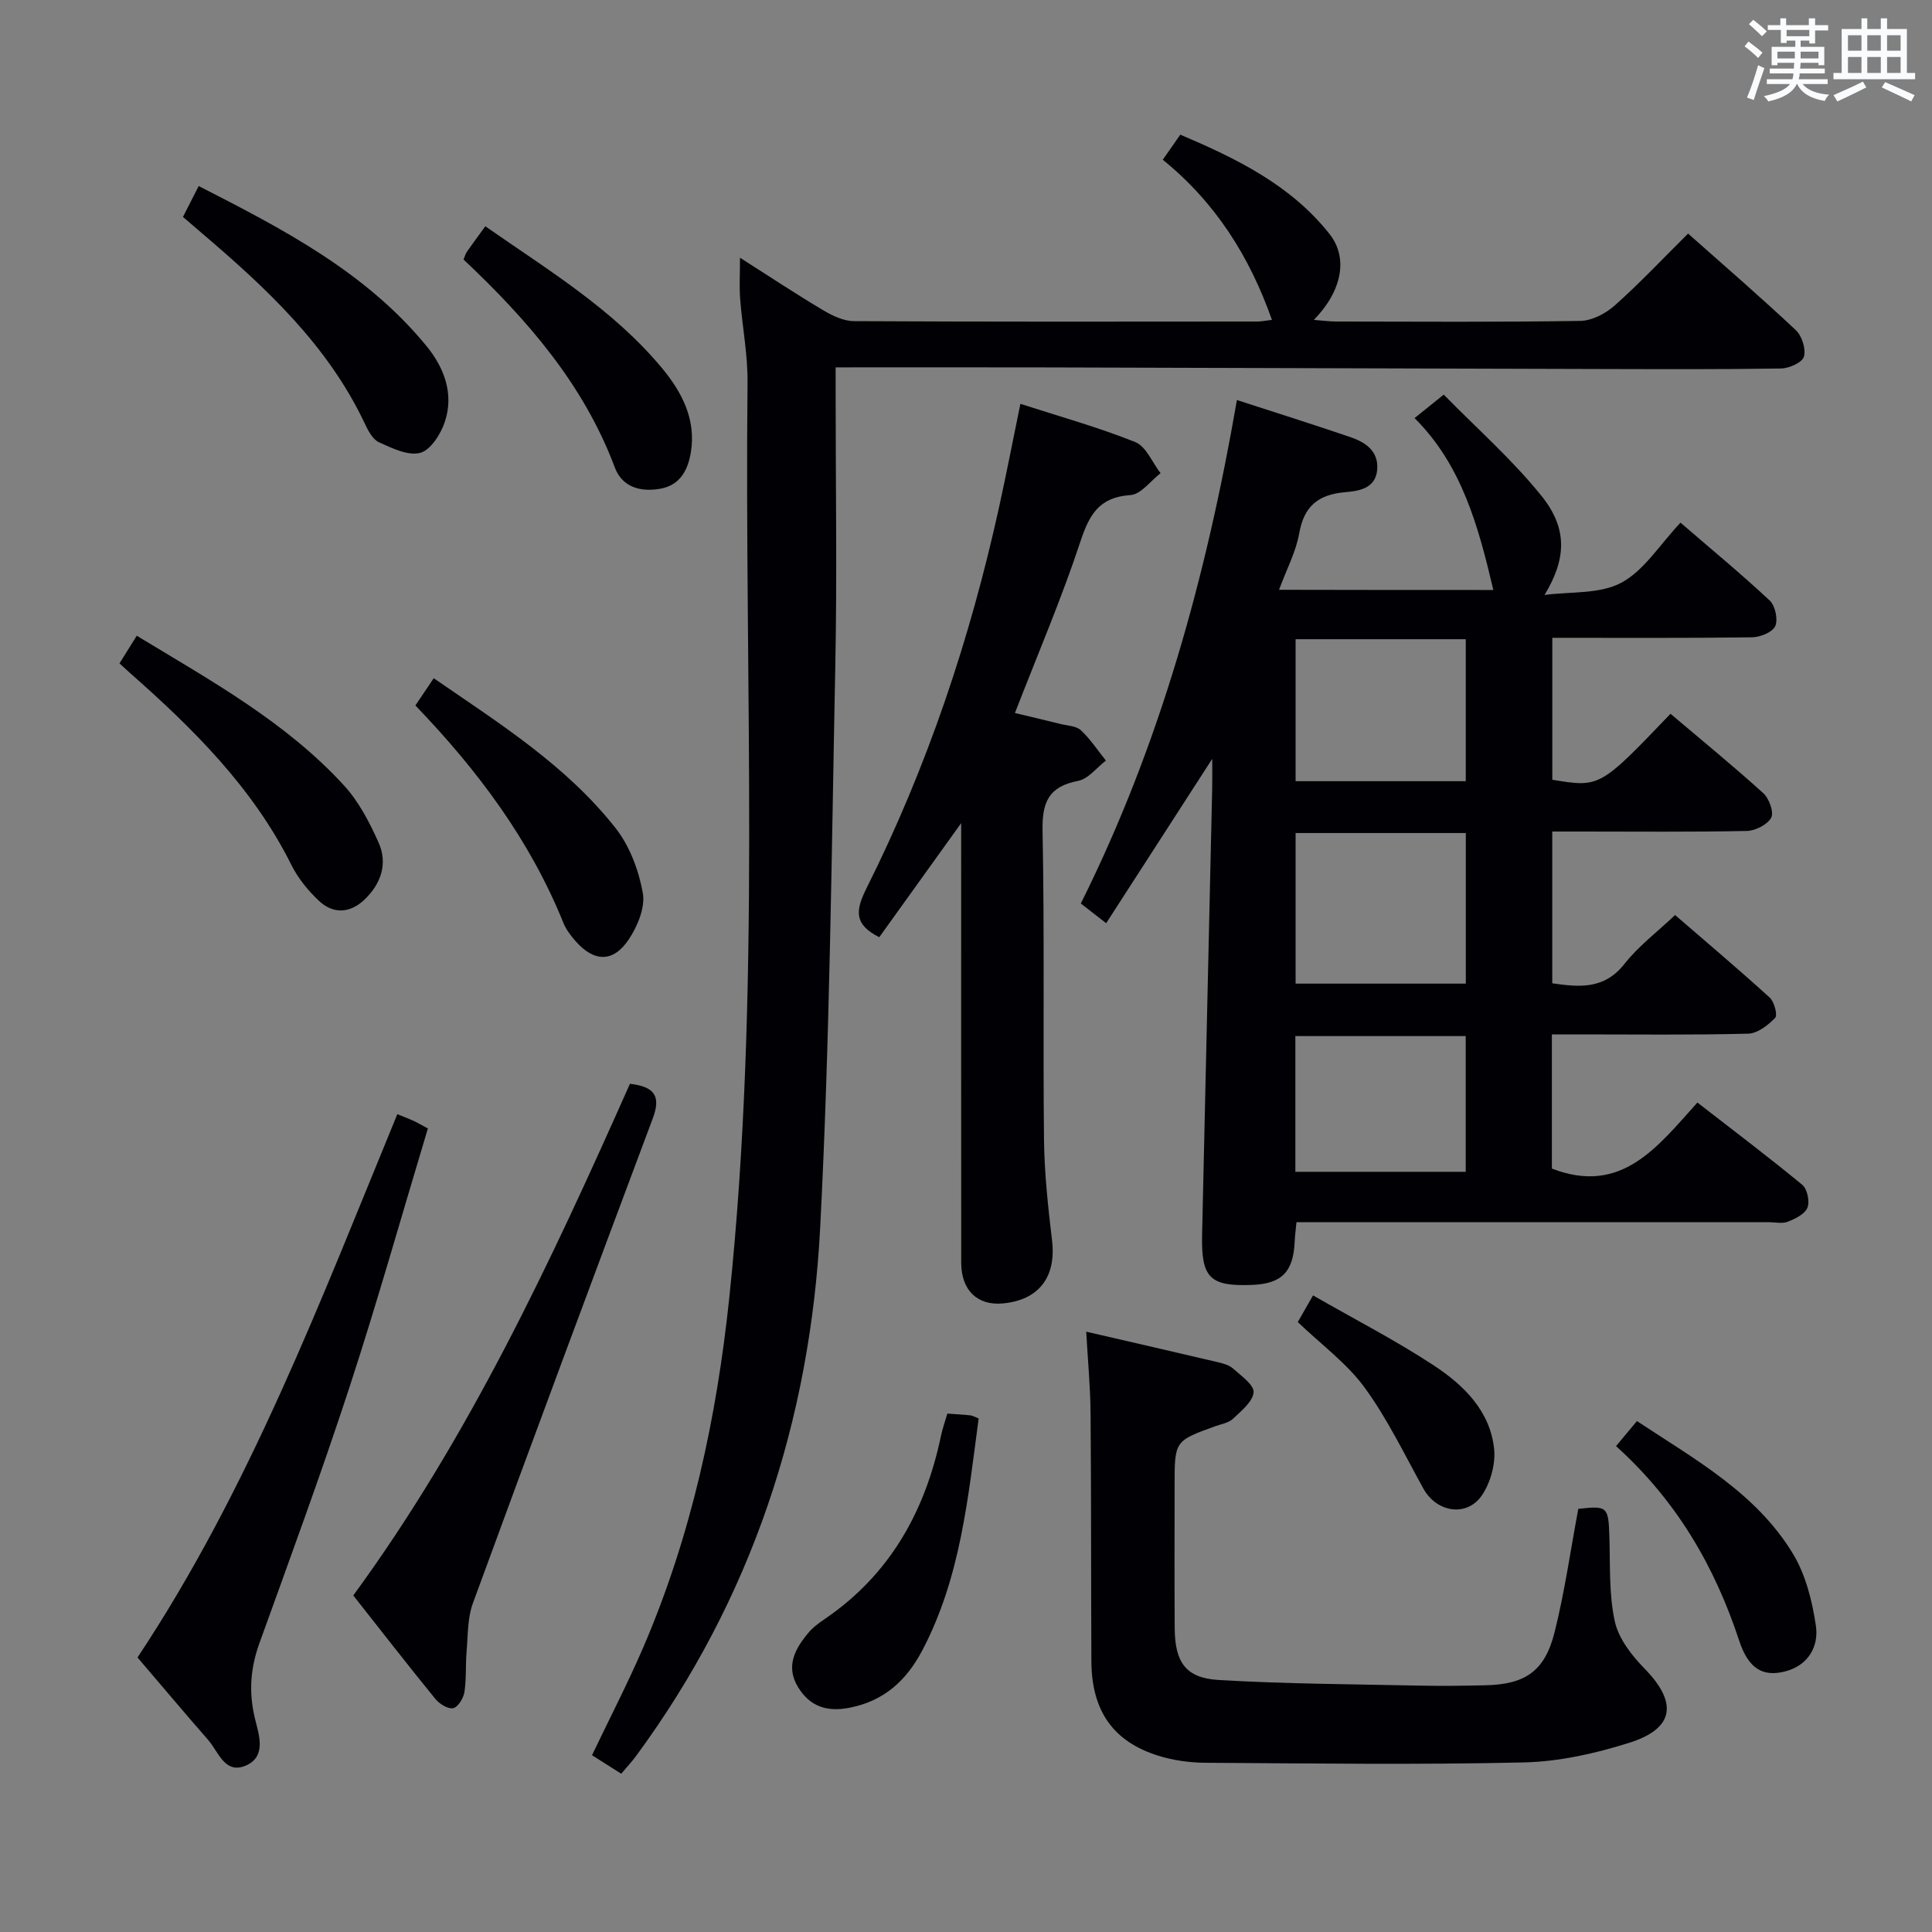 <svg enable-background="new 0 0 400 400" viewBox="0 0 400 400" xmlns="http://www.w3.org/2000/svg"><rect x="0" y="0" width="400" height="400" fill="#808080" stroke="none"/><g fill="#010105"><path d="m309.18 122.15c-3.09-13.11-6.49-25.82-16.31-35.59 1.84-1.48 3.38-2.71 6.04-4.86 6.85 7 14.22 13.47 20.27 21.01 5.54 6.9 5 13.19.6 20.47 5.36-.72 11.42-.14 15.89-2.53 4.72-2.52 7.94-7.86 12.26-12.44 6.3 5.44 12.56 10.6 18.47 16.12 1.14 1.07 1.76 3.94 1.14 5.31-.58 1.27-3.12 2.29-4.82 2.31-13.65.18-27.3.1-41.33.1v29.39c9.84 1.62 9.84 1.62 24.47-13.66 6.41 5.43 12.96 10.78 19.21 16.44 1.21 1.09 2.24 3.96 1.64 5.07-.79 1.45-3.28 2.71-5.06 2.75-11.49.24-23 .12-34.49.12-1.81 0-3.61 0-5.78 0v31.42c5.47.78 10.71 1.39 14.97-4.04 2.84-3.62 6.65-6.49 10.46-10.09 6.62 5.73 13.21 11.28 19.58 17.08.96.87 1.68 3.63 1.14 4.2-1.46 1.52-3.65 3.23-5.59 3.28-11.66.3-23.33.15-34.99.15-1.79 0-3.58 0-5.65 0v27.78c14.41 5.58 21.84-4.48 30.13-13.67 7.46 5.79 14.72 11.26 21.72 17.04 1.03.85 1.57 3.45 1.06 4.73-.53 1.32-2.51 2.29-4.06 2.9-1.15.46-2.63.1-3.96.1-30.66 0-61.33 0-91.99 0-1.81 0-3.63 0-5.78 0-.14 1.52-.32 2.78-.37 4.03-.27 6.27-2.69 8.73-8.87 8.96-8.7.33-10.5-1.46-10.3-10.39.69-30.79 1.4-61.57 2.09-92.36.04-1.8.01-3.61.01-6.17-7.52 11.65-14.62 22.65-21.96 34.03-2.16-1.68-3.57-2.77-5.25-4.08 16.44-32.95 26.02-67.86 32.32-104.24 8.07 2.62 15.77 5.05 23.41 7.65 3.12 1.06 5.91 2.83 5.64 6.69-.28 3.99-3.8 4.5-6.61 4.74-5.53.47-8.54 2.83-9.54 8.51-.67 3.83-2.61 7.45-4.18 11.7 15.14.04 29.81.04 44.37.04zm-40.94 81.5h35.24c0-10.57 0-20.78 0-31.18-11.9 0-23.45 0-35.24 0zm0-41.91h35.23c0-9.94 0-19.62 0-29.4-11.91 0-23.45 0-35.23 0zm-.05 80.87h35.27c0-9.55 0-18.77 0-28.1-11.94 0-23.51 0-35.27 0z"/><path d="m128.62 367.23c-2.13-1.35-4.04-2.56-6.05-3.83 3.63-7.61 7.37-14.82 10.58-22.26 10.01-23.24 15.25-47.64 17.87-72.74 6.58-62.97 3.08-126.12 3.75-189.19.06-5.78-1.09-11.56-1.53-17.36-.2-2.56-.03-5.14-.03-8.49 6.08 3.87 11.57 7.51 17.22 10.87 1.91 1.14 4.24 2.25 6.38 2.26 27.83.15 55.66.1 83.49.08.8 0 1.59-.17 3.04-.34-4.67-13.25-11.75-24.35-22.6-33.16 1.22-1.75 2.25-3.22 3.63-5.19 11.55 4.91 22.83 10.38 30.88 20.55 3.99 5.03 2.52 11.93-3.23 17.8 1.83.14 3.24.34 4.66.34 16.83.02 33.66.14 50.49-.13 2.43-.04 5.28-1.53 7.16-3.21 5.19-4.62 9.96-9.7 15.17-14.87 7.53 6.68 15.07 13.19 22.32 20.01 1.26 1.19 2.12 3.91 1.66 5.48-.35 1.21-3.06 2.41-4.73 2.44-12.5.2-24.99.14-37.49.11-37.99-.1-75.98-.23-113.97-.33-14.49-.04-28.99-.01-44.28-.01v5.33c0 18.83.31 37.67-.07 56.49-.78 38.77-1.13 77.56-3.13 116.27-2.07 39.96-14.18 76.93-38.18 109.49-.88 1.19-1.9 2.26-3.01 3.59z"/><path d="m199 170.42c-6.05 8.43-11.56 16.1-16.96 23.62-5.34-2.69-4.9-5.61-2.62-10.18 12.55-25.07 21.41-51.5 27.43-78.87 1.53-6.94 2.87-13.91 4.41-21.38 8.18 2.64 16.16 4.86 23.79 7.92 2.24.9 3.51 4.22 5.23 6.44-2.07 1.59-4.06 4.39-6.23 4.53-6.52.43-8.53 4.07-10.39 9.7-3.9 11.8-8.82 23.27-13.53 35.42 3.17.76 6.3 1.49 9.42 2.27 1.45.36 3.26.39 4.23 1.3 1.97 1.83 3.48 4.16 5.19 6.28-1.91 1.45-3.64 3.79-5.75 4.2-6.09 1.17-7.49 4.39-7.37 10.33.42 21.33.07 42.66.3 64 .08 6.96.85 13.94 1.67 20.87.88 7.48-2.7 12.29-10.18 12.99-5.27.49-8.62-2.71-8.63-8.41-.02-28.33-.01-56.67-.01-85 0-1.79 0-3.57 0-6.03z"/><path d="m224.89 275.71c9.49 2.19 18.36 4.22 27.22 6.31 1.12.26 2.38.6 3.19 1.33 1.66 1.49 4.37 3.39 4.24 4.91-.17 1.95-2.55 3.86-4.27 5.49-.9.85-2.4 1.08-3.65 1.53-8.43 3.05-8.44 3.04-8.43 12.33 0 9.83-.05 19.66.02 29.49.05 7.03 2.25 10.31 9.07 10.72 13.89.83 27.82.87 41.74 1.17 4.49.1 9 .03 13.49-.07 8.29-.18 12.34-2.91 14.37-11.06 2.08-8.34 3.28-16.89 4.89-25.47 6.1-.67 6.24-.48 6.44 5.94.18 5.81-.11 11.77 1.12 17.37.78 3.55 3.49 7.04 6.15 9.76 6.87 7.01 6.25 12.38-3.11 15.35-7.03 2.23-14.54 3.91-21.87 4.08-21.97.51-43.96.21-65.94.07-3.27-.02-6.67-.49-9.78-1.47-9.33-2.92-13.76-9.3-13.82-19.5-.09-17.16-.02-34.32-.17-51.47-.05-5.44-.57-10.87-.9-16.81z"/><path d="m82.26 230.68c1.5.61 2.43.95 3.32 1.36.74.34 1.45.76 3.01 1.59-5.37 17.82-10.43 35.81-16.23 53.56-5.82 17.81-12.3 35.41-18.66 53.04-1.86 5.17-2.22 10.11-.93 15.52.76 3.21 2.55 7.88-1.87 9.79-4.36 1.88-5.67-2.87-7.82-5.32-4.81-5.5-9.52-11.1-14.61-17.06 23.14-34.84 37.85-73.72 53.79-112.48z"/><path d="m130.42 224.39c5.47.6 6.33 2.9 4.72 7.19-12.52 33.41-24.96 66.84-37.23 100.34-1.14 3.11-1.02 6.7-1.31 10.09-.24 2.78-.02 5.61-.45 8.34-.2 1.26-1.34 3.11-2.33 3.31-1.08.22-2.84-.88-3.68-1.91-5.67-6.96-11.18-14.05-17-21.43 23.89-32.63 40.9-69.07 57.28-105.93z"/><path d="m37.88 44.91c1.08-2.13 2.03-3.99 3.26-6.39 17.49 8.93 34.55 17.78 47.11 33.06 3.69 4.49 5.79 9.93 3.85 15.75-.84 2.53-2.92 5.83-5.08 6.42-2.5.68-5.85-.95-8.55-2.18-1.31-.59-2.26-2.42-2.95-3.89-7.67-16.25-20.45-28.1-33.8-39.47-1.15-.97-2.27-1.95-3.84-3.3z"/><path d="m24.74 137.35c1.16-1.87 2.28-3.65 3.57-5.73 15.36 9.31 30.86 17.84 42.92 31.01 3.06 3.34 5.28 7.63 7.15 11.81 1.95 4.35.51 8.53-2.9 11.8-2.95 2.83-6.43 3.08-9.41.3-2.26-2.11-4.35-4.68-5.73-7.44-7.98-16.02-20.37-28.26-33.54-39.87-.61-.54-1.21-1.1-2.06-1.88z"/><path d="m86 146.06c1.33-1.98 2.43-3.61 3.8-5.64 13.57 9.34 27.43 18.05 37.64 31.02 2.93 3.72 4.81 8.75 5.65 13.45.53 2.98-1.1 6.9-2.92 9.62-3.23 4.84-7.23 4.69-11.07.27-.97-1.12-1.92-2.37-2.46-3.72-6.9-17.07-17.66-31.51-30.64-45z"/><path d="m196.14 292.67c1.85.13 3.33.21 4.8.37.46.05.89.33 1.68.65-2.2 16.42-3.75 32.93-11.64 47.95-3.26 6.2-7.84 10.5-15.04 11.92-4.71.93-8.23-.22-10.69-4.22-2.66-4.32-.67-7.97 2.13-11.3.95-1.13 2.2-2.04 3.43-2.88 13.4-9.15 20.69-22.16 23.98-37.74.32-1.58.87-3.11 1.35-4.75z"/><path d="m95.97 53.73c.3-.71.42-1.21.69-1.6 1.14-1.63 2.32-3.22 3.82-5.28 12.92 9.02 26.43 17.14 36.61 29.4 4.08 4.92 7.05 10.57 5.95 17.37-.59 3.63-2.2 6.79-6.2 7.54-4.1.77-8-.21-9.56-4.4-6.47-17.27-18.21-30.68-31.31-43.03z"/><path d="m334.58 299.4c1.61-1.92 2.86-3.42 4.33-5.18 12.08 7.98 24.76 14.94 32.35 27.55 2.61 4.34 3.95 9.74 4.7 14.82.64 4.31-1.61 8.21-6.3 9.44-4.68 1.23-7.67-.54-9.59-6.37-5.08-15.43-12.99-28.99-25.49-40.26z"/><path d="m271.85 268.2c8.78 5.04 17.2 9.36 25.05 14.53 6.15 4.05 11.61 9.39 12.44 17.24.33 3.11-.74 6.96-2.5 9.58-3.13 4.63-9.4 3.59-12.13-1.33-3.92-7.07-7.45-14.46-12.19-20.95-3.65-5-8.9-8.83-13.83-13.55.78-1.37 1.74-3.03 3.16-5.52z"/></g><path d="m361.2 9.6.8-1c.9.7 1.9 1.4 2.9 2.3l-.9 1.1c-1-1-2-1.8-2.8-2.4zm.5 10.6c.9-2.1 1.6-4.3 2.3-6.7.4.2.8.4 1.3.6-.7 2.1-1.5 4.3-2.2 6.6zm.4-15.2.9-.9c1 .8 2 1.6 2.8 2.4l-1 1c-.9-.9-1.8-1.7-2.7-2.5zm12.5-1.2h1.2v1.4h2.7v1.1h-2.7v2.7h-1.2v-.6h-1.8v1.3h4.9v3.8h-1.2v-.5h-3.7c0 .4-.1.9-.1 1.2h5.1v1h-5.2c0 .5-.1.9-.2 1.2h6v1h-5.2c1.1 1.3 2.9 2 5.5 2.2-.4.4-.7.8-.9 1.3-2.9-.5-4.8-1.6-5.7-3.5h-.1c-.8 1.7-2.7 2.9-5.9 3.6-.2-.4-.6-.8-.9-1.1 2.8-.6 4.6-1.4 5.4-2.5h-4.8v-1h5.3c.1-.3.2-.7.2-1.2h-4.9v-1h5c0-.4 0-.8.1-1.2h-3.5v.5h-1.2v-3.8h4.9v-1.3h-1.8v.5h-1.2v-2.7h-2.7v-1h2.6v-1.4h1.2v1.4h4.7v-1.4zm-6.6 8.3h3.6c0-.4 0-.9 0-1.4h-3.6zm1.9-4.6h4.7v-1.3h-4.7zm6.6 3.2h-3.7v1.4h3.7z" fill="#fafbfc"/><path d="m385.3 3.8h1.3v2.2h2.8v-2.2h1.3v2.2h4.1v9.1h1.7v1.3h-16.9v-1.3h1.7v-9.1h4.1v-2.2zm.4 13.1.7 1.2c-1.8.9-3.8 1.9-6 2.9-.2-.4-.5-.8-.8-1.3 2.3-1 4.3-1.9 6.1-2.8zm-3.1-6.4h2.8v-3.2h-2.8zm0 4.6h2.8v-3.3h-2.8zm4-4.6h2.8v-3.2h-2.8zm0 4.6h2.8v-3.3h-2.8zm3.7 1.9c2.1.9 4.1 1.8 6.1 2.7l-.7 1.3c-2.2-1.1-4.2-2-6.1-2.9zm3.2-9.7h-2.8v3.2h2.8zm-2.8 7.8h2.8v-3.3h-2.8z" fill="#fafbfc"/></svg>